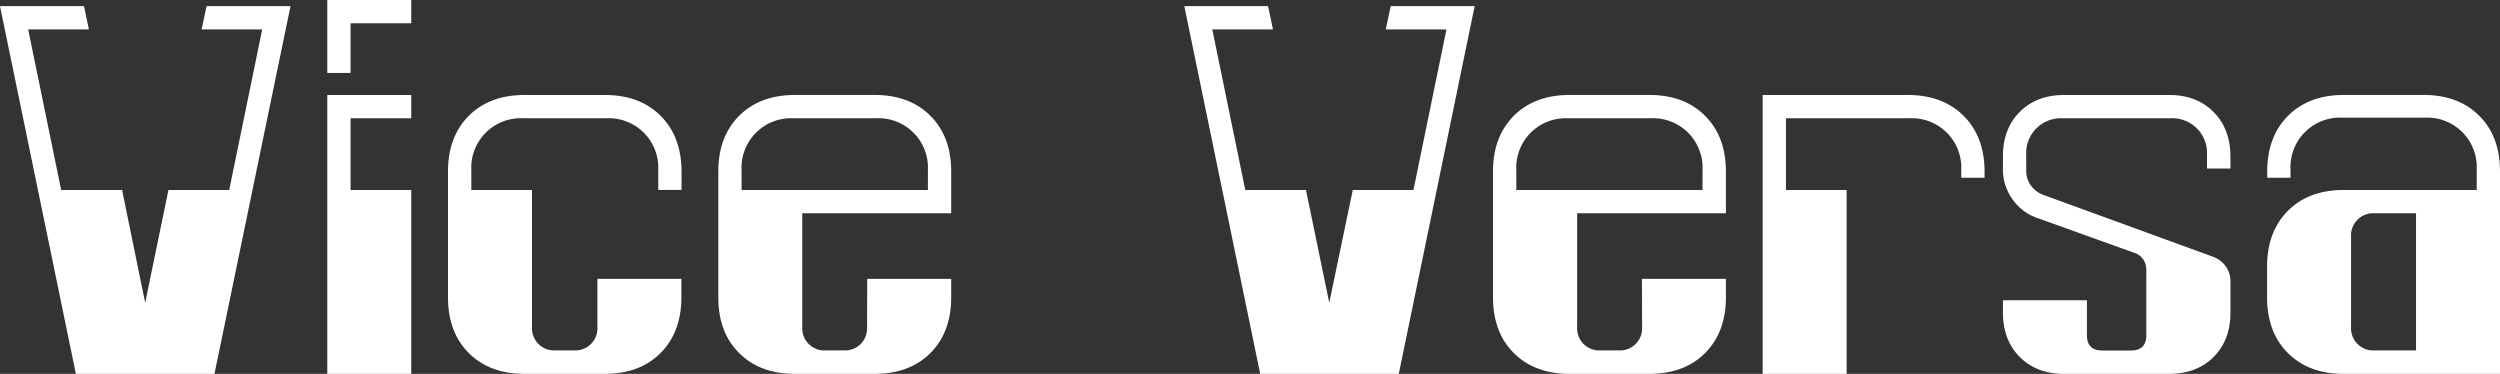 <svg xmlns="http://www.w3.org/2000/svg" viewBox="0 0 757.7 113.31"><rect x="0" y="0" width="757.7" height="113.31" fill="#333333" stroke="none"/><defs><style>.cls-1{fill:#fff;}</style></defs><g id="Layer_2" data-name="Layer 2"><g id="Layer_7" data-name="Layer 7"><path class="cls-1" d="M25.45,1.86l1.49,7.06H8.54l10,48.66H37L44,91.76l7.06-34.18H69.47l10-48.66H61.11L62.6,1.86H88.05L65,113.31H23L0,1.86Z"/><path class="cls-1" d="M124.64,0V7.06H106.25V22.11H99.19V0ZM99.19,28.79h25.45v7.06H106.25V57.58h18.39v55.73H99.19Z"/><path class="cls-1" d="M161.24,99.2a6.69,6.69,0,0,0,7,7h5.76a6.69,6.69,0,0,0,7.06-7V84.52h25.45v5.57q0,10.59-6.32,16.91t-16.9,6.31H159q-10.59,0-16.91-6.31t-6.31-16.91V52q0-10.59,6.31-16.9T159,28.79h24.33q10.59,0,16.9,6.32T206.56,52v5.57H199.5V51.64a15,15,0,0,0-15.79-15.79H158.63a15,15,0,0,0-15.78,15.79v5.94h18.39Z"/><path class="cls-1" d="M262.84,84.52h25.45v5.57q0,10.59-6.31,16.91t-16.91,6.31H240.92q-10.57,0-16.9-6.31t-6.31-16.91V52q0-10.59,6.31-16.9t16.9-6.32h24.15q10.59,0,16.91,6.32T288.29,52V64.64H243.15V99.2a6.69,6.69,0,0,0,7.06,7h5.58a6.69,6.69,0,0,0,7-7ZM224.76,57.58h56.47V51.64a15,15,0,0,0-15.79-15.79H240.55a15,15,0,0,0-15.79,15.79Z"/><path class="cls-1" d="M384.33,1.86l1.48,7.06H367.42l10,48.66h18.39l7.06,34.18L410,57.58h18.39l10-48.66H420l1.49-7.06h25.45l-23,111.45h-42l-23-111.45Z"/><path class="cls-1" d="M497.64,84.52h25.45v5.57q0,10.59-6.32,16.91t-16.9,6.31H475.72q-10.59,0-16.91-6.31T452.5,90.09V52q0-10.59,6.31-16.9t16.91-6.32h24.15q10.59,0,16.9,6.32T523.09,52V64.64H478V99.2a6.69,6.69,0,0,0,7.06,7h5.57a6.69,6.69,0,0,0,7.06-7ZM459.56,57.58H516V51.64a15,15,0,0,0-15.79-15.79H475.35a15,15,0,0,0-15.79,15.79Z"/><path class="cls-1" d="M601.48,53.87h-7.06V51.64a15,15,0,0,0-15.79-15.79H541.29V57.58h18.39v55.73H534.23V28.79h44q10.57,0,16.9,6.32T601.48,52Z"/><path class="cls-1" d="M670.76,77.83a8.16,8.16,0,0,1,3.81,2.88A7.62,7.62,0,0,1,676,85.26v9.48q0,8.36-5.11,13.46t-13.46,5.11H625.62q-8.36,0-13.46-5.11t-5.11-13.46V91H632.5v10.59c0,3.1,1.54,4.64,4.64,4.64h8.73c3.09,0,4.64-1.54,4.64-4.64V81.73a5.47,5.47,0,0,0-.92-3.06,4.91,4.91,0,0,0-2.61-2L617.64,66.13a15.18,15.18,0,0,1-7.71-5.76,15.36,15.36,0,0,1-2.88-9.1v-3.9q0-8.35,5.11-13.47t13.46-5.11h31.77q8.36,0,13.46,5.11T676,47.37v3.71H668.9V47a10.53,10.53,0,0,0-11.14-11.15H625.25A10.53,10.53,0,0,0,614.11,47v4.64a7.6,7.6,0,0,0,1.39,4.55,8.16,8.16,0,0,0,3.81,2.88Z"/><path class="cls-1" d="M757.7,113.31H710.33q-10.59,0-16.91-6.31t-6.31-16.91V80.8q0-10.58,6.31-16.9t16.91-6.32h40.31V51.46a15,15,0,0,0-15.79-15.79H710a15,15,0,0,0-15.79,15.79v2.41h-7.06V52q0-10.59,6.31-16.9t16.91-6.32h24.15q10.59,0,16.9,6.32T757.7,52ZM712.56,99.2a6.69,6.69,0,0,0,7.06,7h12.63V64.64H719.62a6.69,6.69,0,0,0-7.06,7.06Z"/></g></g></svg>